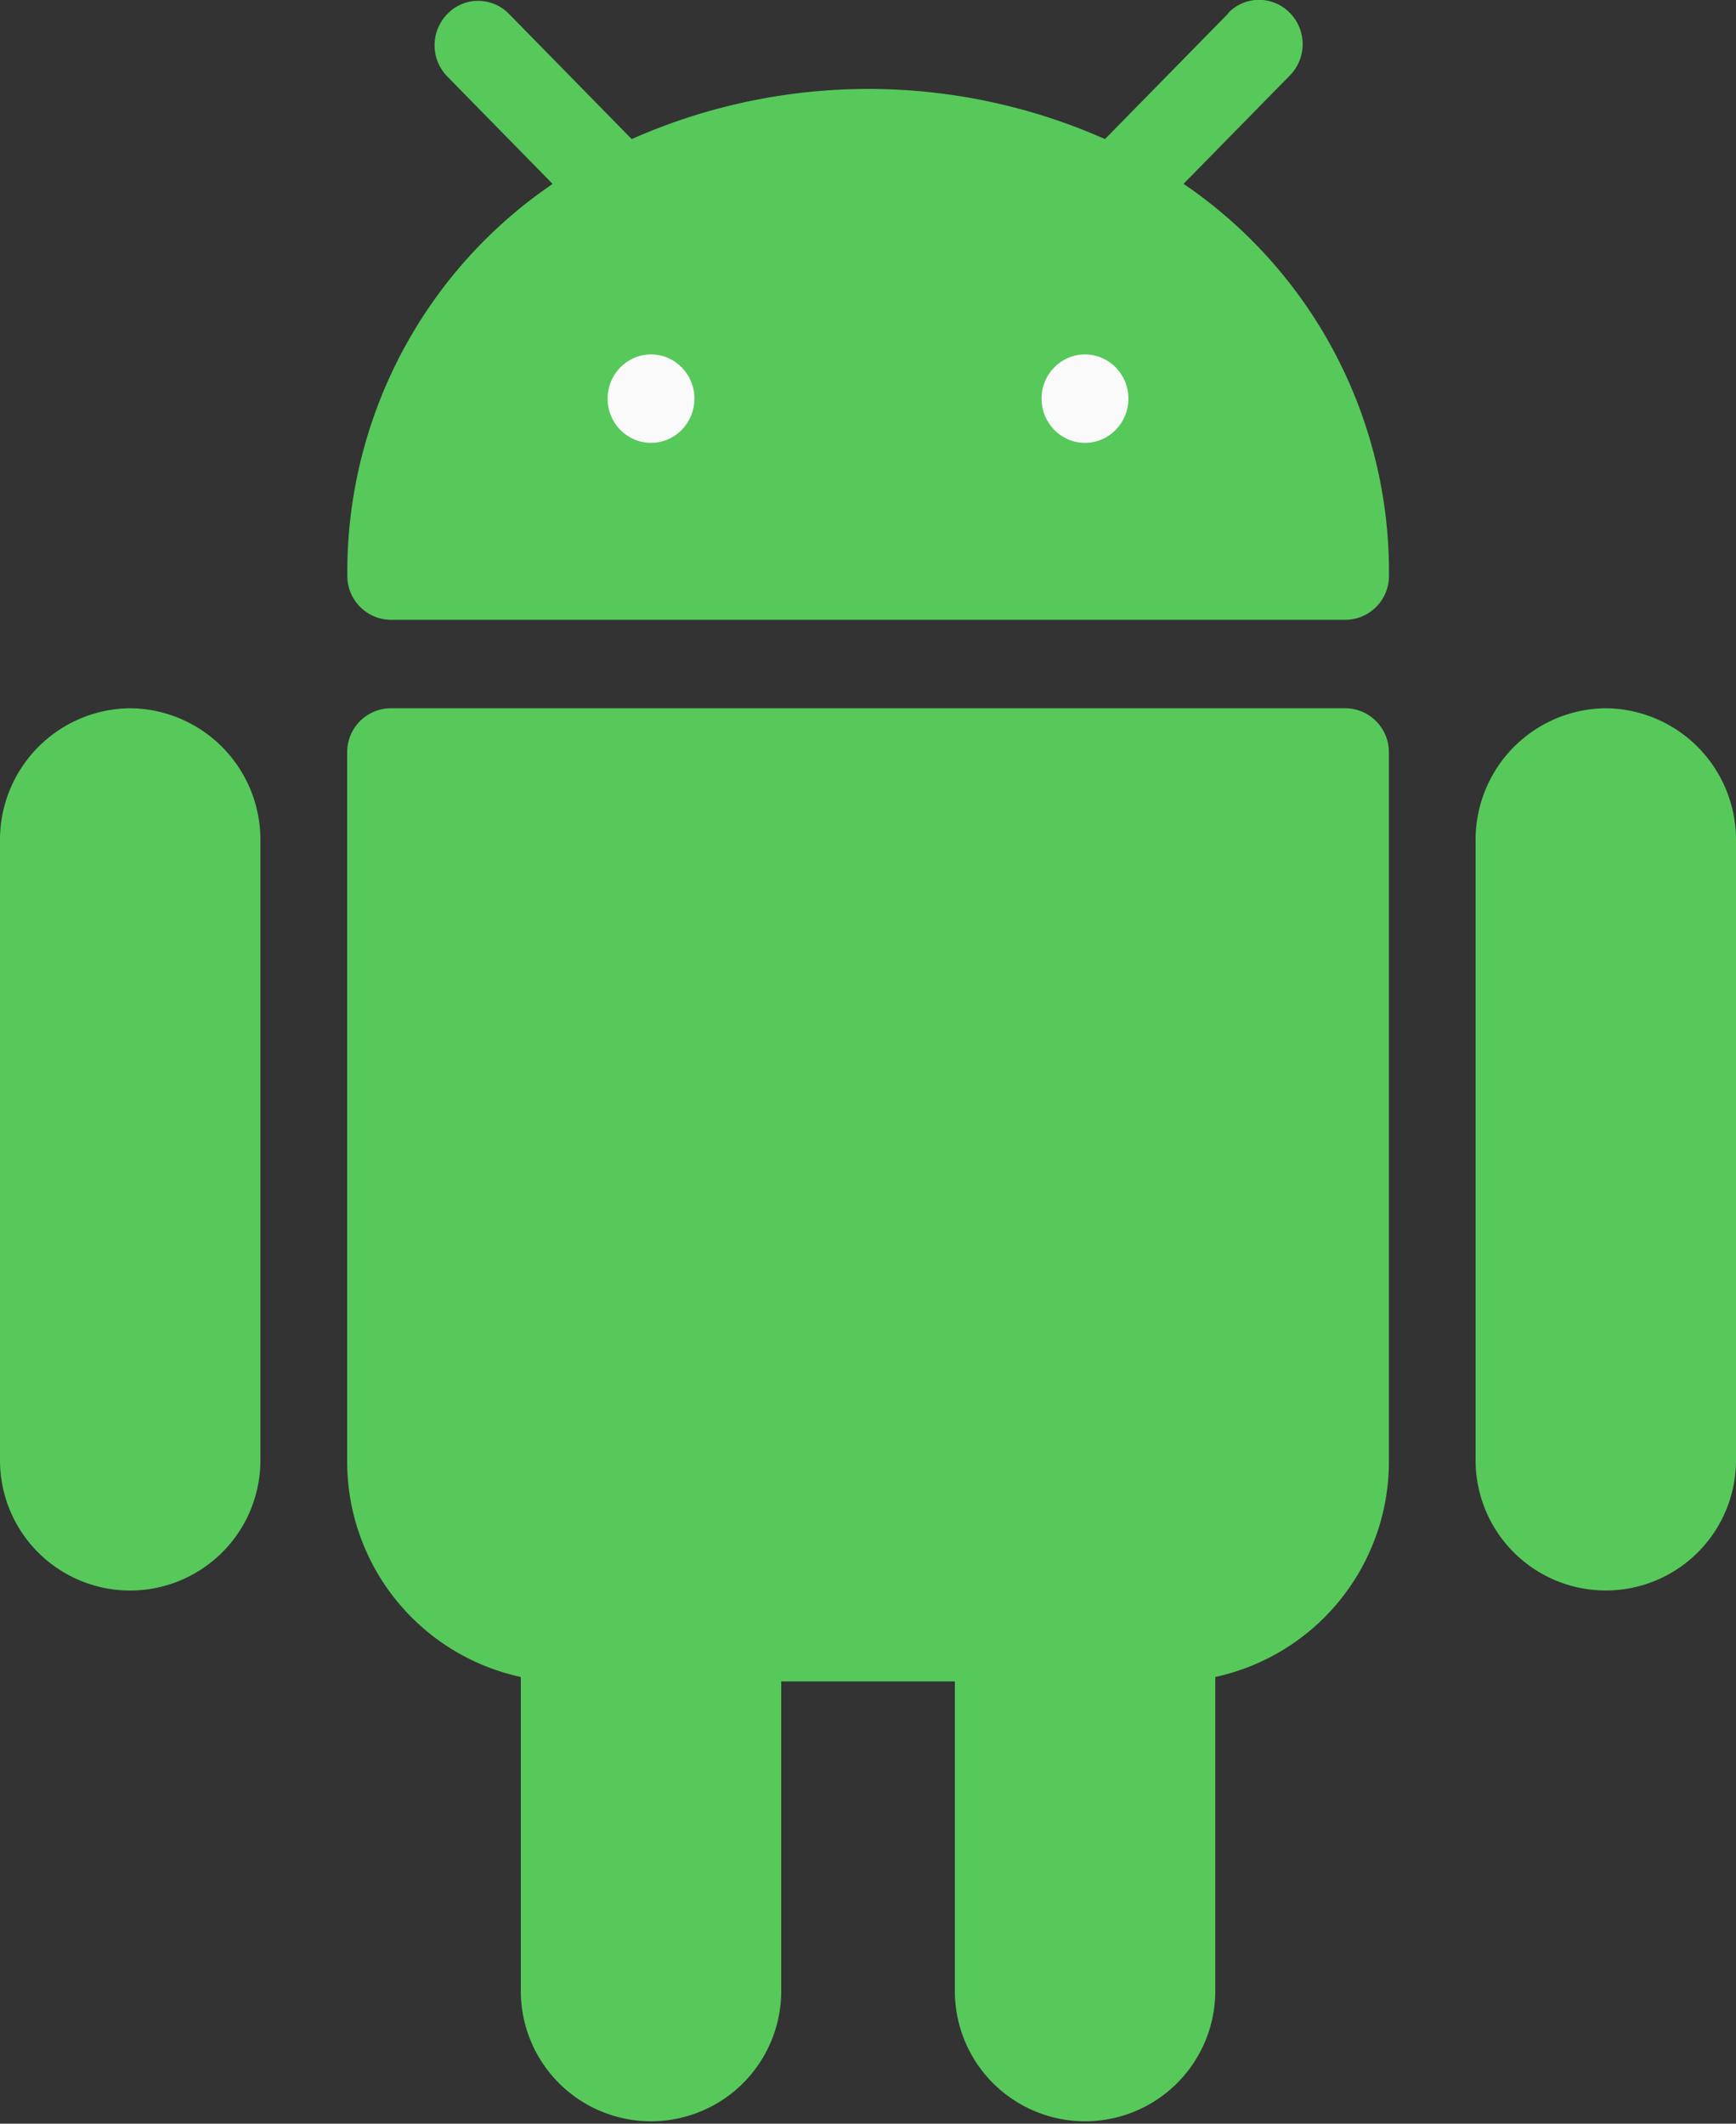 <svg xmlns="http://www.w3.org/2000/svg" width="22.546" height="27.574"  xmlns:v="https://vecta.io/nano"><rect width="100%" height="100%" fill="#333333" stroke="none"/><path d="M20.855 9.196c-.453.004-.885.188-1.202.511a1.71 1.71 0 0 0-.489 1.212v8.041a1.691 1.691 0 1 0 3.382 0v-8.041a1.71 1.71 0 0 0-.489-1.212c-.317-.323-.75-.507-1.202-.511zm-3.382 0h-12.4a.57.57 0 0 0-.564.574v9.19a2.86 2.86 0 0 0 2.255 2.814v4.078a1.691 1.691 0 1 0 3.382 0v-4.02h2.255v4.02a1.691 1.691 0 1 0 3.382 0v-4.078a2.86 2.86 0 0 0 2.255-2.814V9.77a.57.57 0 0 0-.565-.574zm-2.102-6.809l1.374-1.4a.58.58 0 0 0 .014-.812.56.56 0 0 0-.397-.177c-.151-.003-.296.056-.403.163l-.008.014-1.6 1.631a7.58 7.58 0 0 0-6.147 0L6.604.174a.56.56 0 0 0-.403-.163.55.55 0 0 0-.397.177.58.58 0 0 0 0 .8l1.373 1.4C5.495 3.532 4.495 5.44 4.511 7.474a.57.57 0 0 0 .564.574h12.4a.57.57 0 0 0 .564-.574c.016-2.035-.985-3.943-2.668-5.087z" fill="#56c95a"/><ellipse cx="14.091" cy="5.176" rx=".564" ry=".574" fill="#fafafa"/><path d="M1.691 9.196c-.453.004-.885.188-1.202.511s-.493.759-.489 1.212v8.041a1.69 1.69 0 0 0 2.537 1.464 1.69 1.69 0 0 0 .845-1.464v-8.041c.004-.453-.172-.889-.489-1.212s-.75-.507-1.202-.511z" fill="#56c95a"/><ellipse cx="8.455" cy="5.176" rx=".564" ry=".574" fill="#fafafa"/></svg>